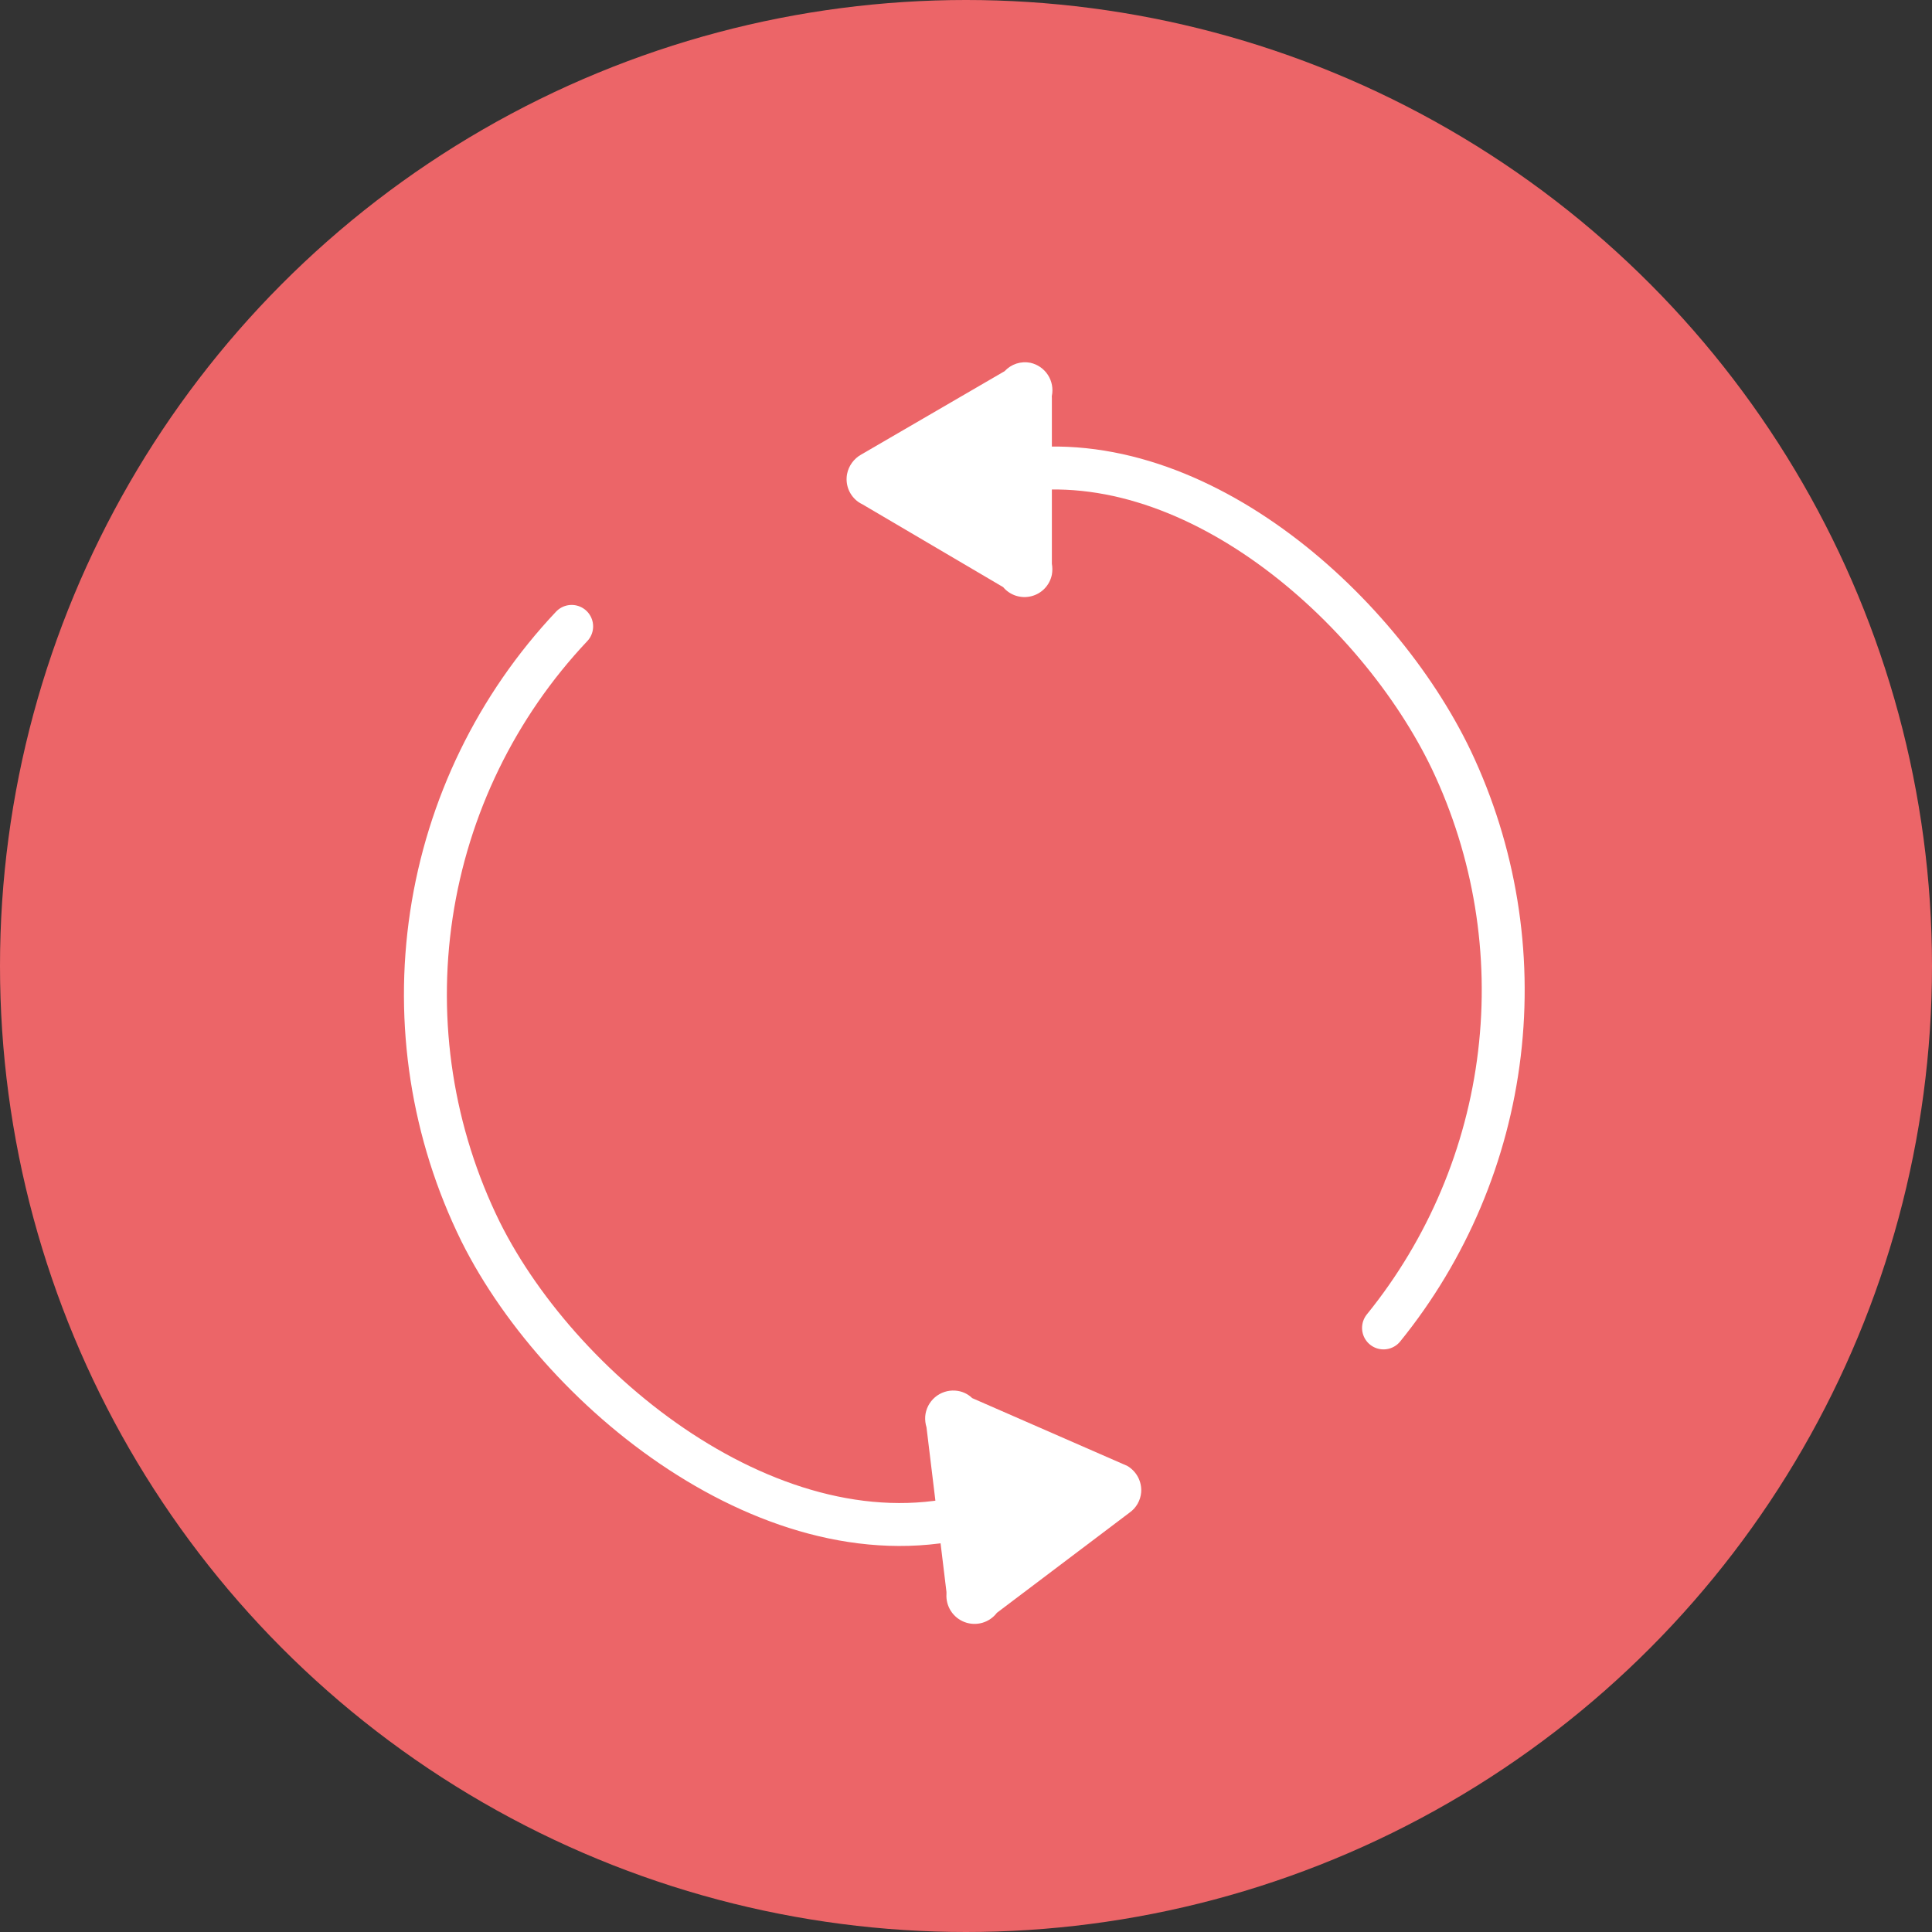 <svg width="90" height="90" viewBox="0 0 90 90" fill="none" xmlns="http://www.w3.org/2000/svg">
<rect x="0" y="0" width="90" height="90" fill="#333333" stroke="none"/>
<circle cx="45" cy="45" r="45" fill="#EC6568"/>
<path d="M26.63 29.18C23.133 32.888 20.853 37.576 20.095 42.616C19.337 47.656 20.138 52.808 22.39 57.38C26.25 65.12 36.6 73.28 45.8 70.44" stroke="white" stroke-width="2" stroke-linecap="round" stroke-linejoin="round"/>
<path d="M53.16 69.52C53.179 69.272 53.127 69.024 53.01 68.804C52.893 68.585 52.716 68.403 52.5 68.28L52.29 68.19L45.29 65.13C45.077 64.923 44.797 64.799 44.5 64.78C44.156 64.755 43.815 64.867 43.553 65.092C43.291 65.317 43.128 65.636 43.1 65.98C43.089 66.152 43.109 66.325 43.16 66.49L44.09 74.16C44.09 74.16 44.09 74.22 44.09 74.25C44.071 74.531 44.144 74.811 44.296 75.047C44.449 75.284 44.674 75.465 44.938 75.564C45.202 75.663 45.49 75.674 45.761 75.596C46.031 75.518 46.27 75.354 46.44 75.13L52.61 70.47C52.766 70.362 52.896 70.221 52.991 70.056C53.086 69.892 53.144 69.709 53.16 69.52Z" fill="white"/>
<path d="M64.45 61.86C67.418 58.196 69.29 53.768 69.849 49.086C70.409 44.404 69.632 39.66 67.61 35.4C64.19 28.26 55.44 20.45 46.88 22" stroke="white" stroke-width="2" stroke-linecap="round" stroke-linejoin="round"/>
<path d="M39.46 22.08C39.414 22.324 39.438 22.576 39.53 22.806C39.622 23.036 39.778 23.235 39.98 23.38C40.04 23.422 40.103 23.459 40.17 23.49L46.73 27.35C46.887 27.538 47.095 27.677 47.328 27.752C47.561 27.826 47.81 27.834 48.047 27.773C48.284 27.713 48.5 27.587 48.668 27.409C48.837 27.232 48.952 27.01 49 26.77C49.03 26.601 49.03 26.429 49 26.26V18.53C48.995 18.5 48.995 18.47 49 18.44C49.068 18.104 49.002 17.753 48.815 17.465C48.628 17.177 48.335 16.974 48 16.9C47.783 16.857 47.559 16.87 47.349 16.938C47.139 17.007 46.95 17.128 46.8 17.29L40.11 21.18C39.943 21.274 39.799 21.404 39.687 21.559C39.574 21.714 39.497 21.892 39.46 22.08Z" fill="white"/>
</svg>
